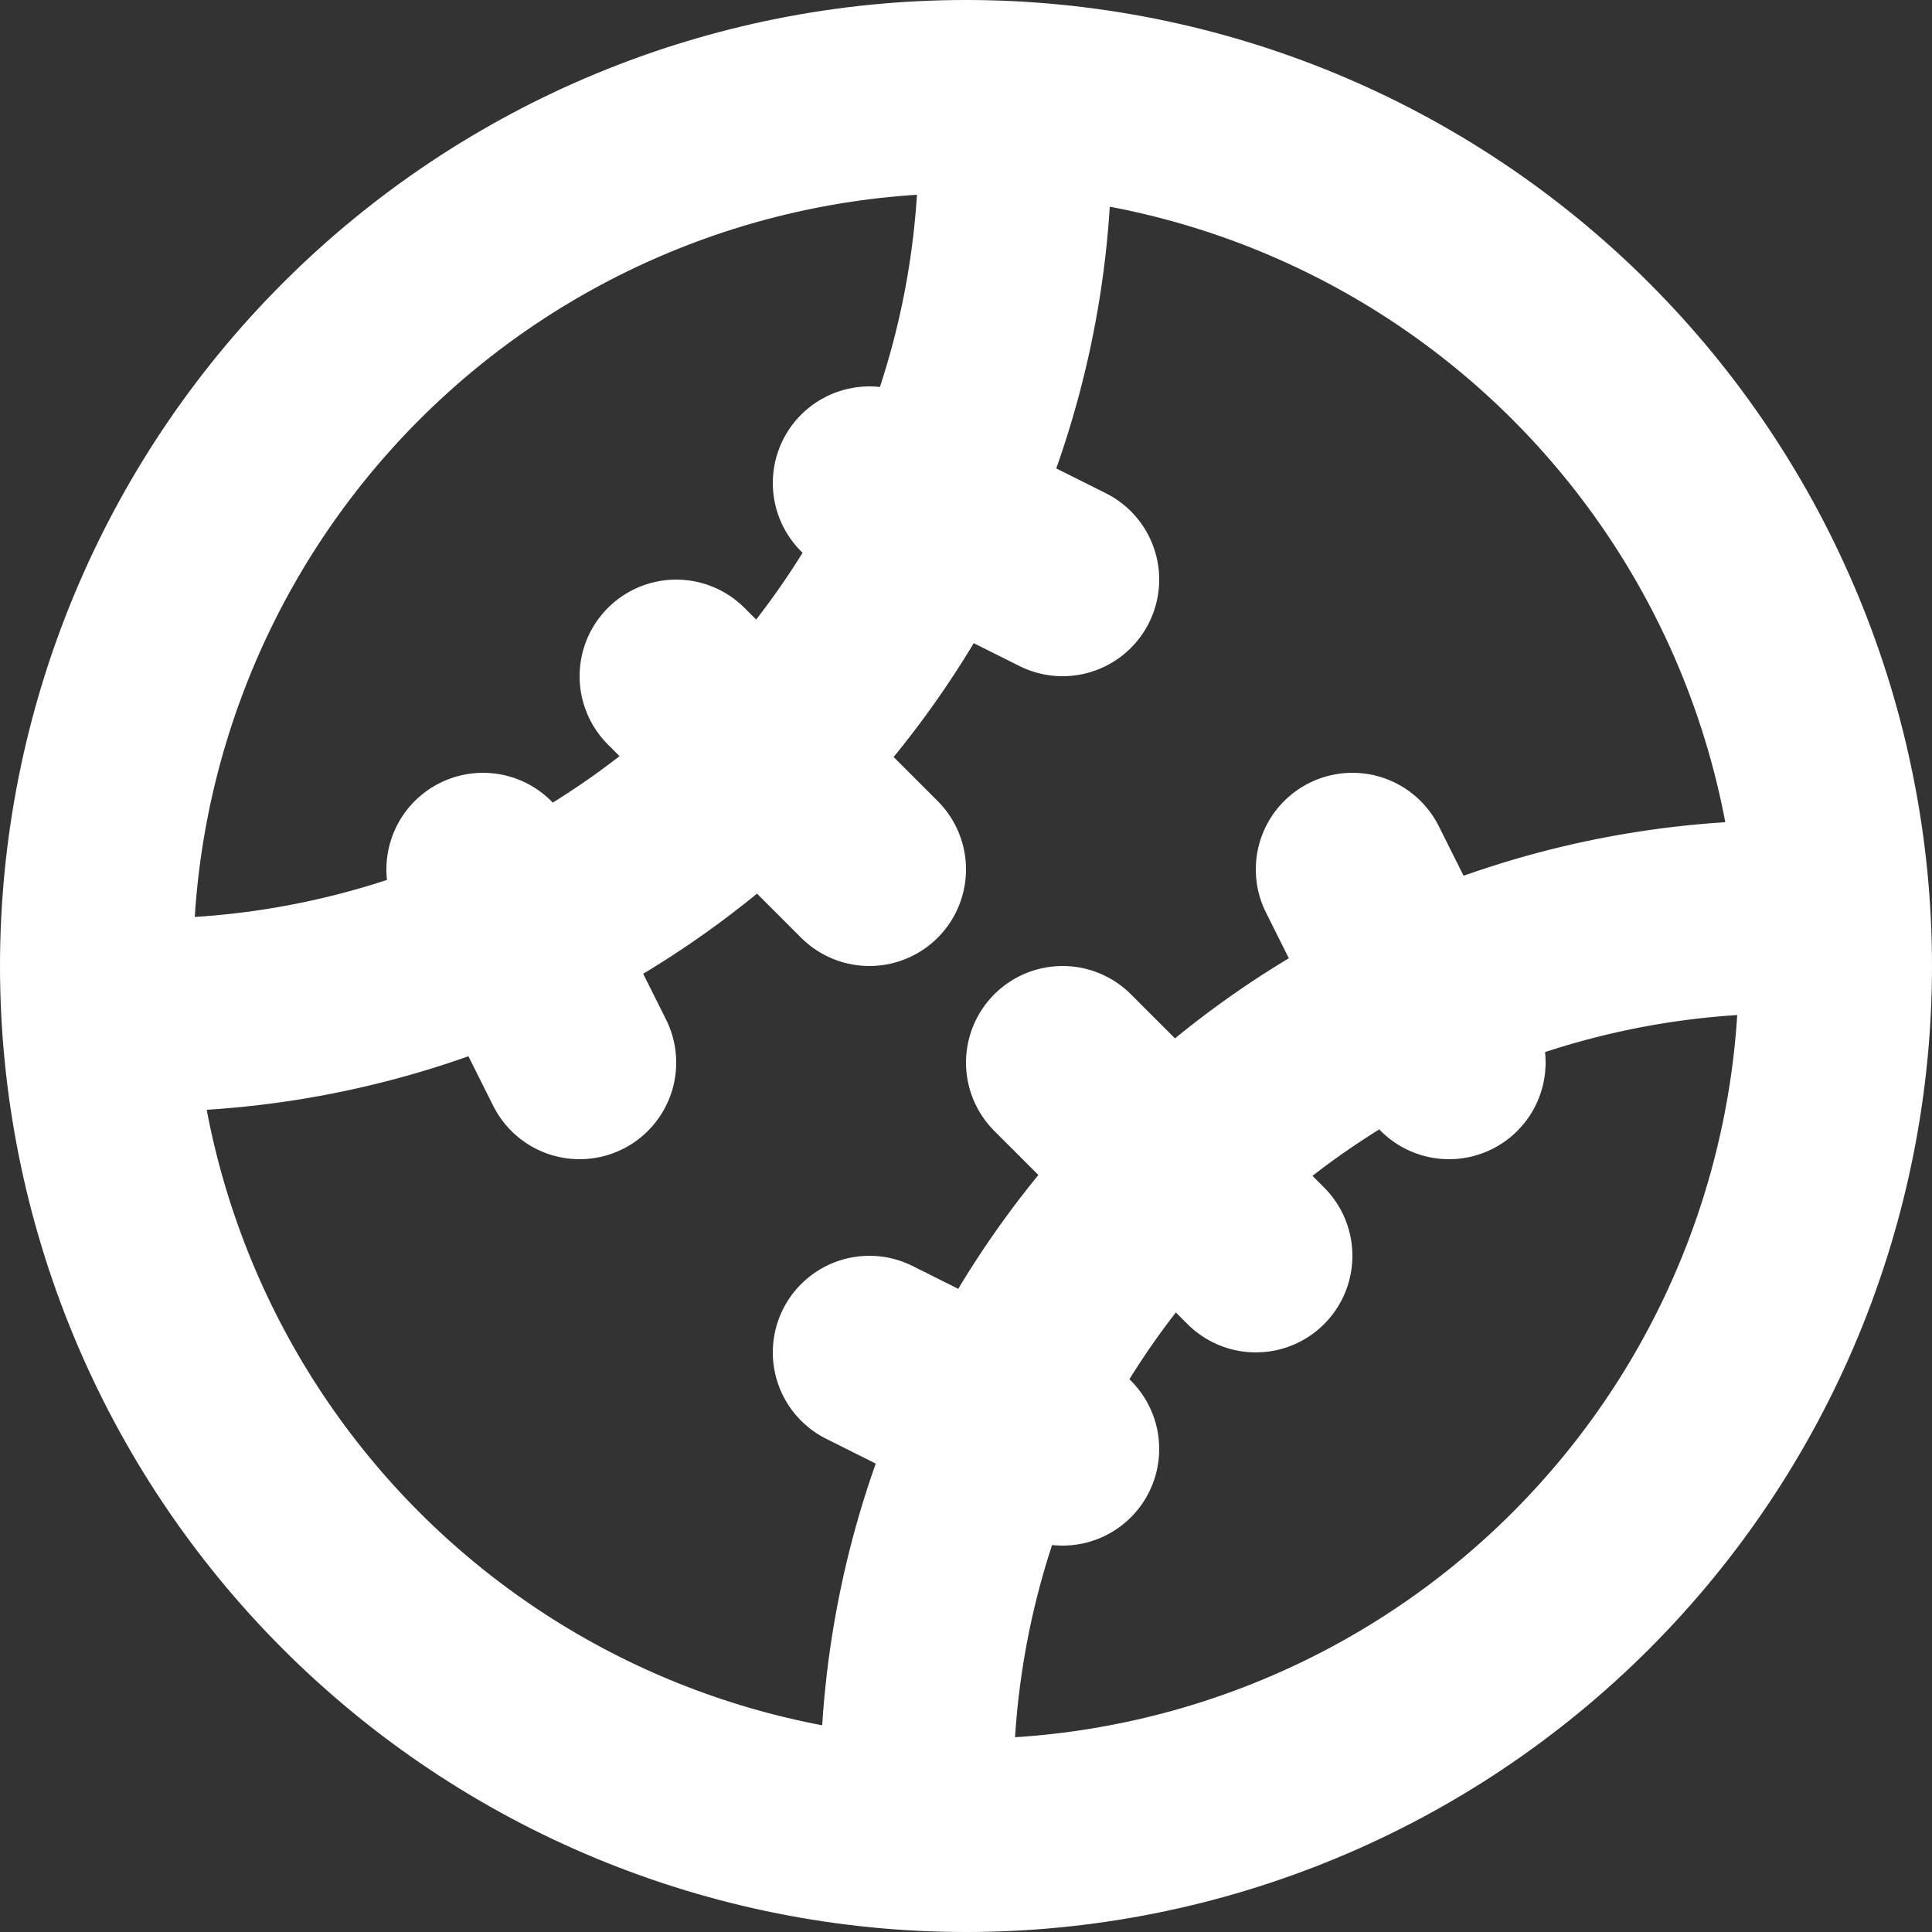 <svg width="20" height="20" viewBox="0 0 20 20" fill="none" xmlns="http://www.w3.org/2000/svg">
<rect x="0" y="0" width="20" height="20" fill="#333333" stroke="none"/>
<path d="M10.495 1.02C10.564 2.282 10.366 3.545 9.914 4.726C9.462 5.906 8.766 6.978 7.872 7.872C6.978 8.766 5.906 9.462 4.726 9.914C3.545 10.366 2.282 10.564 1.02 10.495M18.98 9.505C17.718 9.436 16.455 9.634 15.274 10.086C14.094 10.538 13.022 11.234 12.128 12.128C11.234 13.022 10.538 14.094 10.086 15.274C9.634 16.455 9.436 17.718 9.505 18.98M7 7L9 9M11 11L13 13M9 5L11 6M5 9L6 11M14 9L15 11M9 14L11 15M3.636 16.364C4.472 17.2 5.464 17.863 6.556 18.315C7.648 18.767 8.818 19 10 19C11.182 19 12.352 18.767 13.444 18.315C14.536 17.863 15.528 17.2 16.364 16.364C17.2 15.528 17.863 14.536 18.315 13.444C18.767 12.352 19 11.182 19 10C19 8.818 18.767 7.648 18.315 6.556C17.863 5.464 17.2 4.472 16.364 3.636C14.676 1.948 12.387 1 10 1C7.613 1 5.324 1.948 3.636 3.636C1.948 5.324 1 7.613 1 10C1 12.387 1.948 14.676 3.636 16.364Z" stroke="white" stroke-width="2" stroke-linecap="round" stroke-linejoin="round"/>
</svg>
